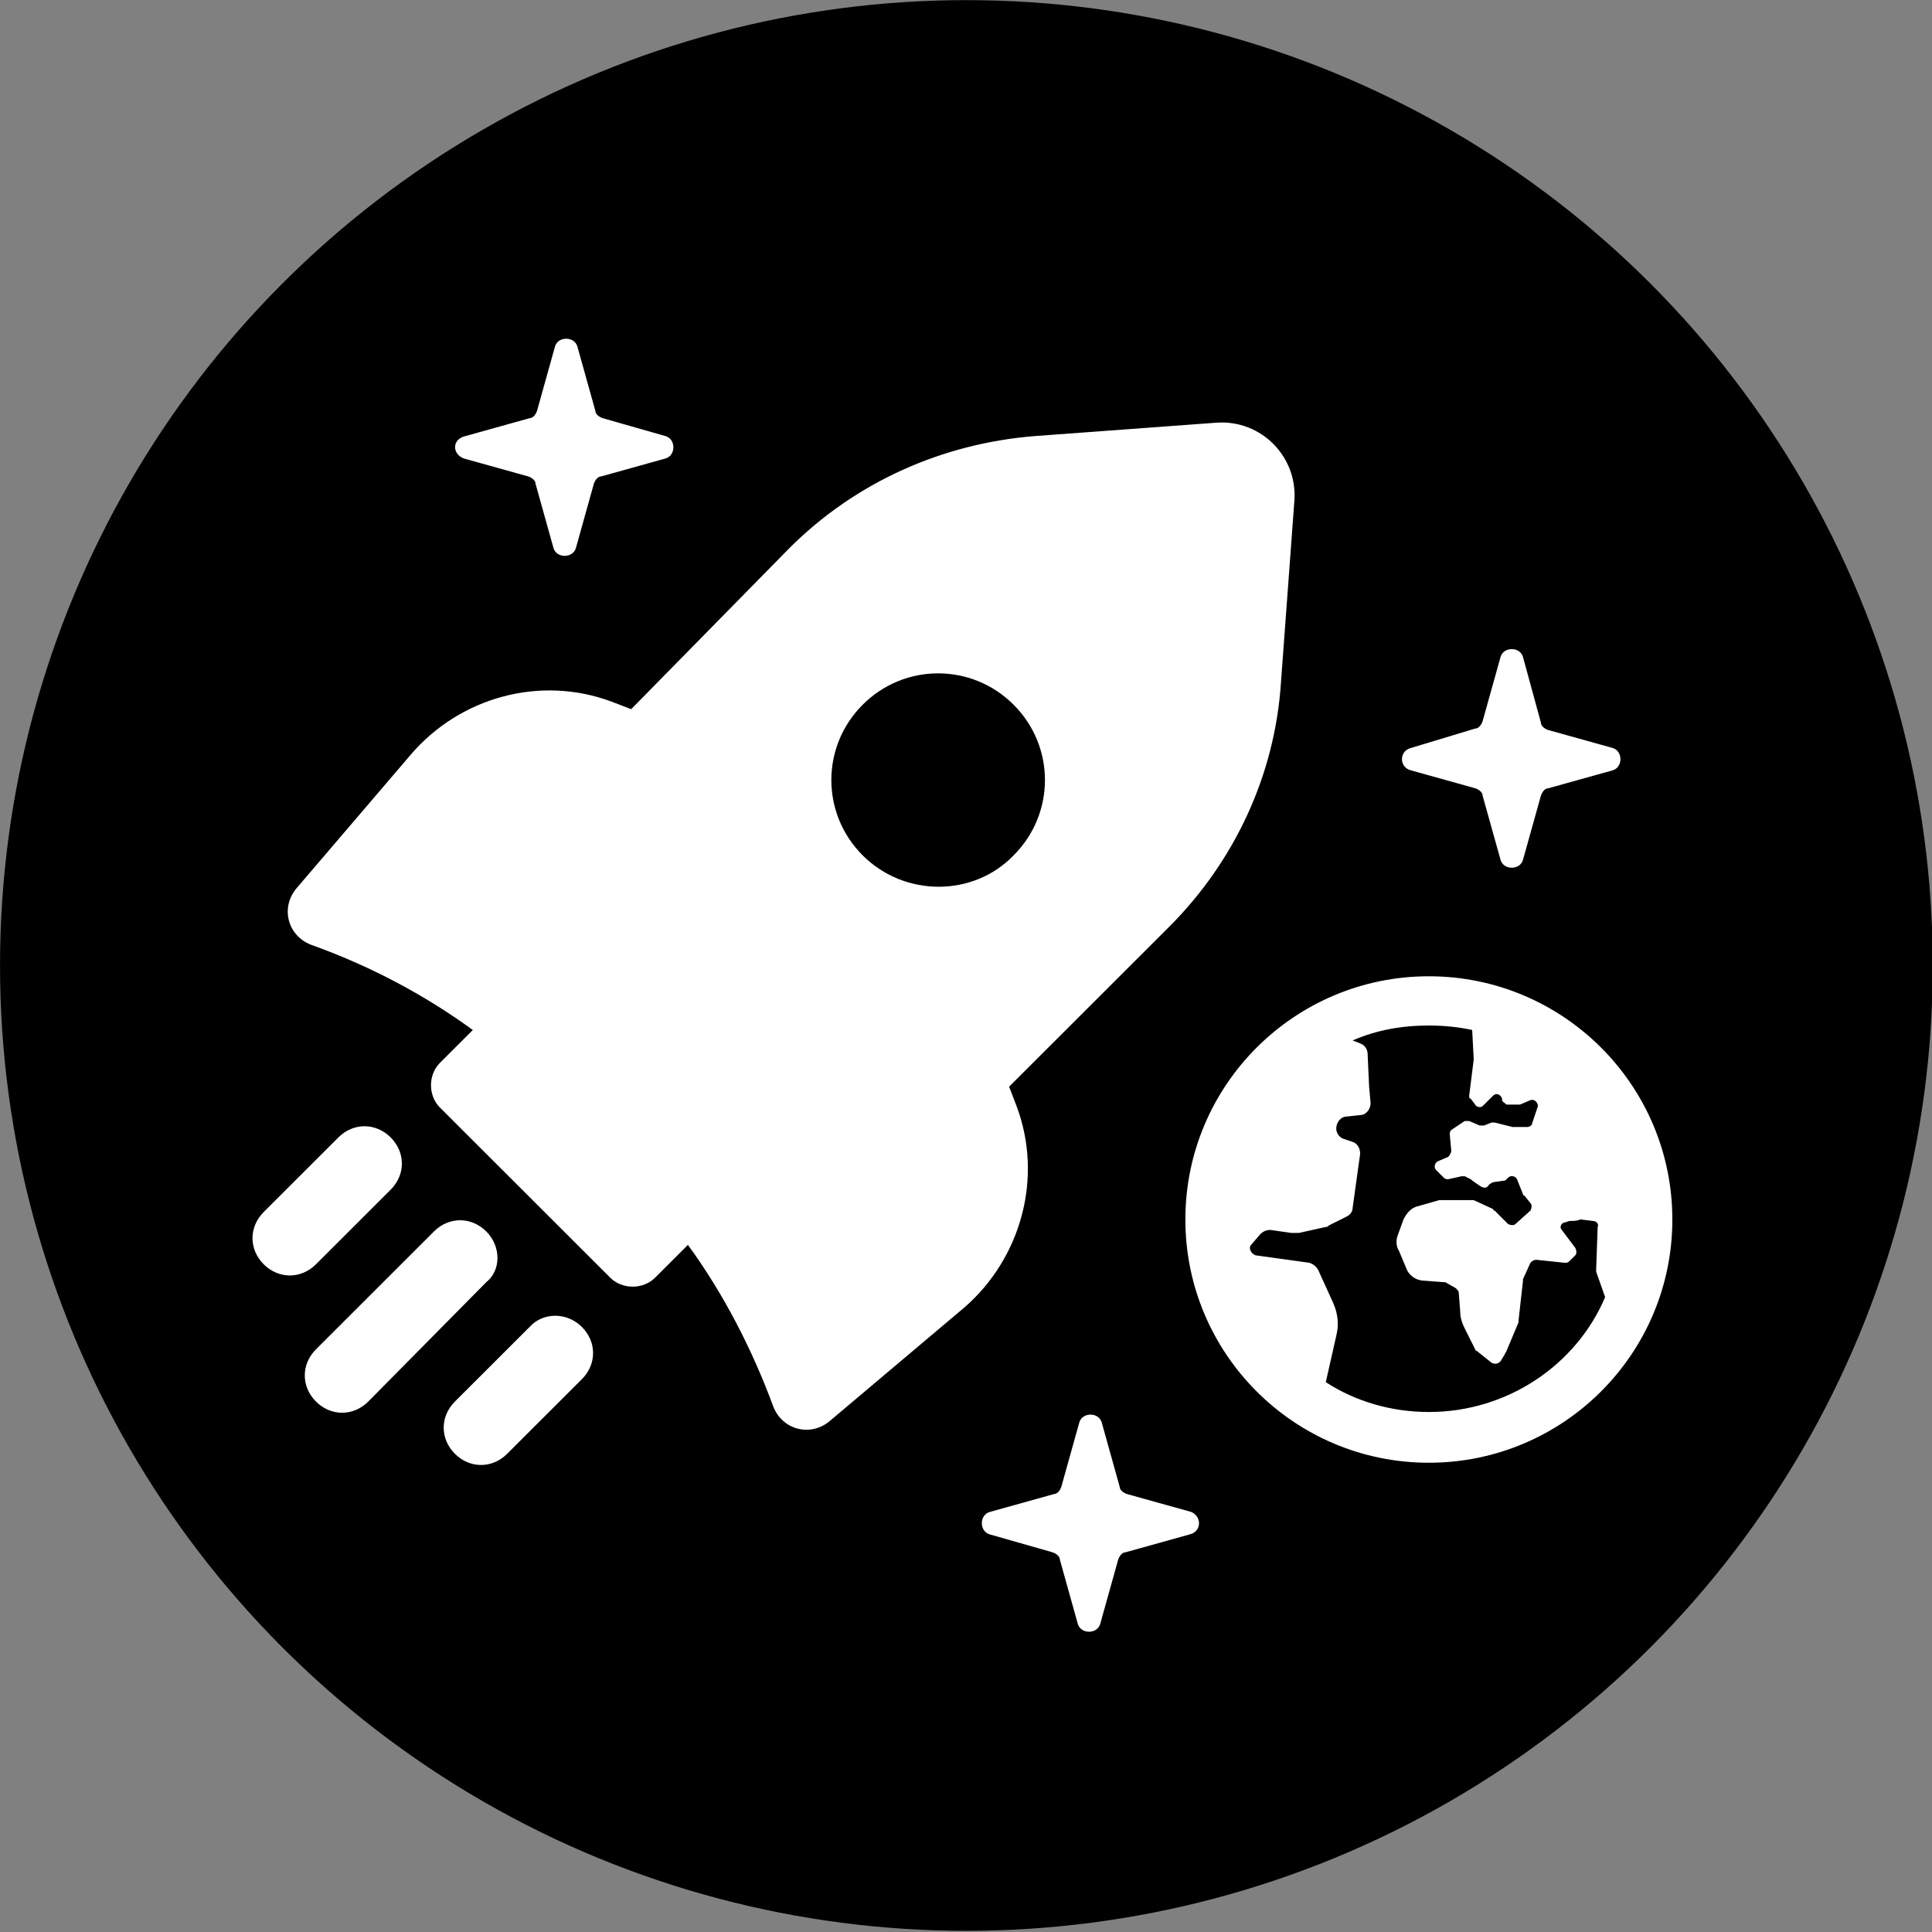 <svg xmlns="http://www.w3.org/2000/svg" viewBox="0 0 512 512"><rect x="0" y="0" width="512" height="512" fill="#808080" stroke="none"/><g transform="matrix(3.781 0 0 3.777 -321.146 -337.57)"><circle cx="152.671" cy="157.117" r="65.161" style="opacity:1;fill:#000;fill-opacity:1;stroke:#000;stroke-width:5.144;stroke-linejoin:miter;stroke-miterlimit:4;stroke-dasharray:none;stroke-opacity:1"/><path d="m80 35.6 4.3 1.2c.3.1.5.3.5.5l1.2 4.3c.2.7 1.3.7 1.5 0l1.2-4.3c.1-.3.3-.5.5-.5l4.3-1.2c.7-.2.7-1.3 0-1.5l-4.3-1.2c-.3-.1-.5-.3-.5-.5L87.5 28c-.2-.7-1.3-.7-1.5 0l-1.2 4.3c-.1.3-.3.5-.5.5L80 34.1c-.8.2-.8 1.3 0 1.5zM65.3 85.3 61 84.1c-.3-.1-.5-.3-.5-.5l-1.2-4.3c-.2-.7-1.3-.7-1.5 0l-1.2 4.3c-.1.3-.3.5-.5.5l-4.3 1.2c-.7.2-.7 1.3 0 1.5L56 88c.3.1.5.3.5.5l1.2 4.3c.2.7 1.3.7 1.5 0l1.2-4.3c.1-.3.3-.5.5-.5l4.3-1.2c.8-.2.8-1.2.1-1.5ZM16.6 14.7l4.3 1.2c.3.1.5.3.5.5l1.2 4.3c.2.7 1.3.7 1.5 0l1.2-4.3c.1-.3.3-.5.5-.5l4.3-1.2c.7-.2.7-1.3 0-1.5L25.9 12c-.3-.1-.5-.3-.5-.5l-1.2-4.3c-.2-.7-1.3-.7-1.5 0l-1.2 4.3c-.1.3-.3.5-.5.5l-4.3 1.2c-.9.2-.9 1.2-.1 1.5zM21 72.9l-5 5c-1 1-1 2.5 0 3.5s2.5 1 3.5 0l5-5c1-1 1-2.5 0-3.5s-2.6-1-3.5 0zm-2.9-6.4c-1-1-2.5-1-3.5 0l-7.9 7.9c-1 1-1 2.5 0 3.5s2.5 1 3.5 0l7.9-8c1-.8 1-2.4 0-3.4zm-6.4-2.8c1-1 1-2.5 0-3.5s-2.5-1-3.5 0l-5 5c-1 1-1 2.5 0 3.5s2.5 1 3.5 0zm41.9-5.6-.5-1.3 10.7-10.7c4.4-4.4 7.1-10.2 7.5-16.4l.9-12.2c.2-2.9-2.2-5.4-5.2-5.2l-12.2.9c-6.2.5-12 3.1-16.4 7.5L27.8 31.5l-1.3-.5c-4.8-1.8-10.2-.3-13.5 3.6l-7.6 8.9c-1.1 1.3-.6 3.2 1 3.8 3.9 1.4 7.5 3.3 10.8 5.7L15 55.2c-.8.8-.8 2.2 0 3l11.4 11.4c.8.8 2.2.8 3 0l2.2-2.2c2.4 3.3 4.3 7 5.7 10.8.6 1.6 2.5 2.1 3.8 1l9-7.6c3.8-3.3 5.3-8.7 3.5-13.5zM43.3 41.3c-2.8-2.8-2.8-7.3 0-10.1s7.3-2.8 10.1 0 2.8 7.3 0 10.1c-2.7 2.8-7.3 2.8-10.1 0zm37.9 8.1c-9 0-16.3 7.3-16.3 16.3S72.2 82 81.2 82s16.3-7.3 16.3-16.3-7.3-16.3-16.3-16.3zm0 29.2c-2.5 0-4.9-.7-6.9-2l.7-3.1c.2-.8.1-1.5-.2-2.2l-1-2.2c-.1-.2-.3-.4-.6-.5l-3.6-.5c-.3-.1-.5-.5-.3-.7l.6-.7c.2-.2.4-.3.7-.3l1.4.2h.5l1.8-.4c.1 0 .1 0 .2-.1l1.2-.6c.2-.1.4-.3.4-.6l.5-3.6c0-.4-.2-.7-.5-.8l-.6-.2c-.3-.1-.5-.4-.5-.7 0-.4.3-.8.7-.8l.9-.1c.4 0 .7-.4.7-.8l-.1-1.1-.1-2.2c0-.3-.2-.6-.5-.7l-.5-.2c1.6-.7 3.3-1 5.1-1 1 0 2 .1 2.9.3l.1 1.9v.1l-.3 2.4c0 .1 0 .2.1.2l.3.4c.1.2.4.2.5.1l.7-.7c.2-.2.5-.1.6.2v.1c0 .1.2.2.3.3h.9l.7-.3c.3-.1.5.2.5.4l-.4 1.2c0 .1-.2.2-.3.2h-1l-1.2-.3h-.2l-.5.2h-.3l-.7-.3h-.3l-.9.6c-.1.1-.1.2-.1.3l.1 1.1c0 .1-.1.3-.2.4l-.7.3c-.2.1-.3.4-.1.6l.5.5c.1.1.2.1.3.1l.9-.2h.2l.4.2c.1.1.4.3.7.5.2.1.4.1.5-.1.1-.1.1-.1.3-.2l.7-.1c.1 0 .1 0 .2-.1l.1-.1c.2-.2.5-.1.6.1l.4 1s0 .1.1.1l.4.5c.1.1.1.3 0 .5l-1 .9c-.1.1-.3.1-.5 0l-.9-.9s-.1 0-.1-.1l-1.3-.6h-2.3l-1.4.4c-.5.1-.8.5-1 .9l-.4 1.1c-.1.3-.1.7.1 1l.5 1.2c.2.5.7.8 1.2.8l1.3.1h.1l.7.4c.1.1.2.2.2.3l.1 1.3c0 .5.2.9.4 1.3l.6 1.2c0 .1.1.1.1.1l1 .8c.2.1.4.1.6-.1l.3-.5c0-.1.1-.1.1-.2l.8-1.9v-.1l.3-2.7v-.1l.5-1.1c.1-.1.2-.2.4-.2l1.9.2c.1 0 .2 0 .3-.1l.4-.4c.1-.1.1-.3 0-.5l-.9-1.2c-.2-.2 0-.5.2-.5l.3-.1c.1 0 .6 0 .7-.1h.1l.8.1c.2 0 .4.2.3.4l-.1 2.8v.2l.6 1.7c-1.9 4.5-6.5 7.7-11.8 7.7z" style="fill:#fff;fill-opacity:1" transform="translate(100.069 106.153) scale(1.047)"/></g></svg>